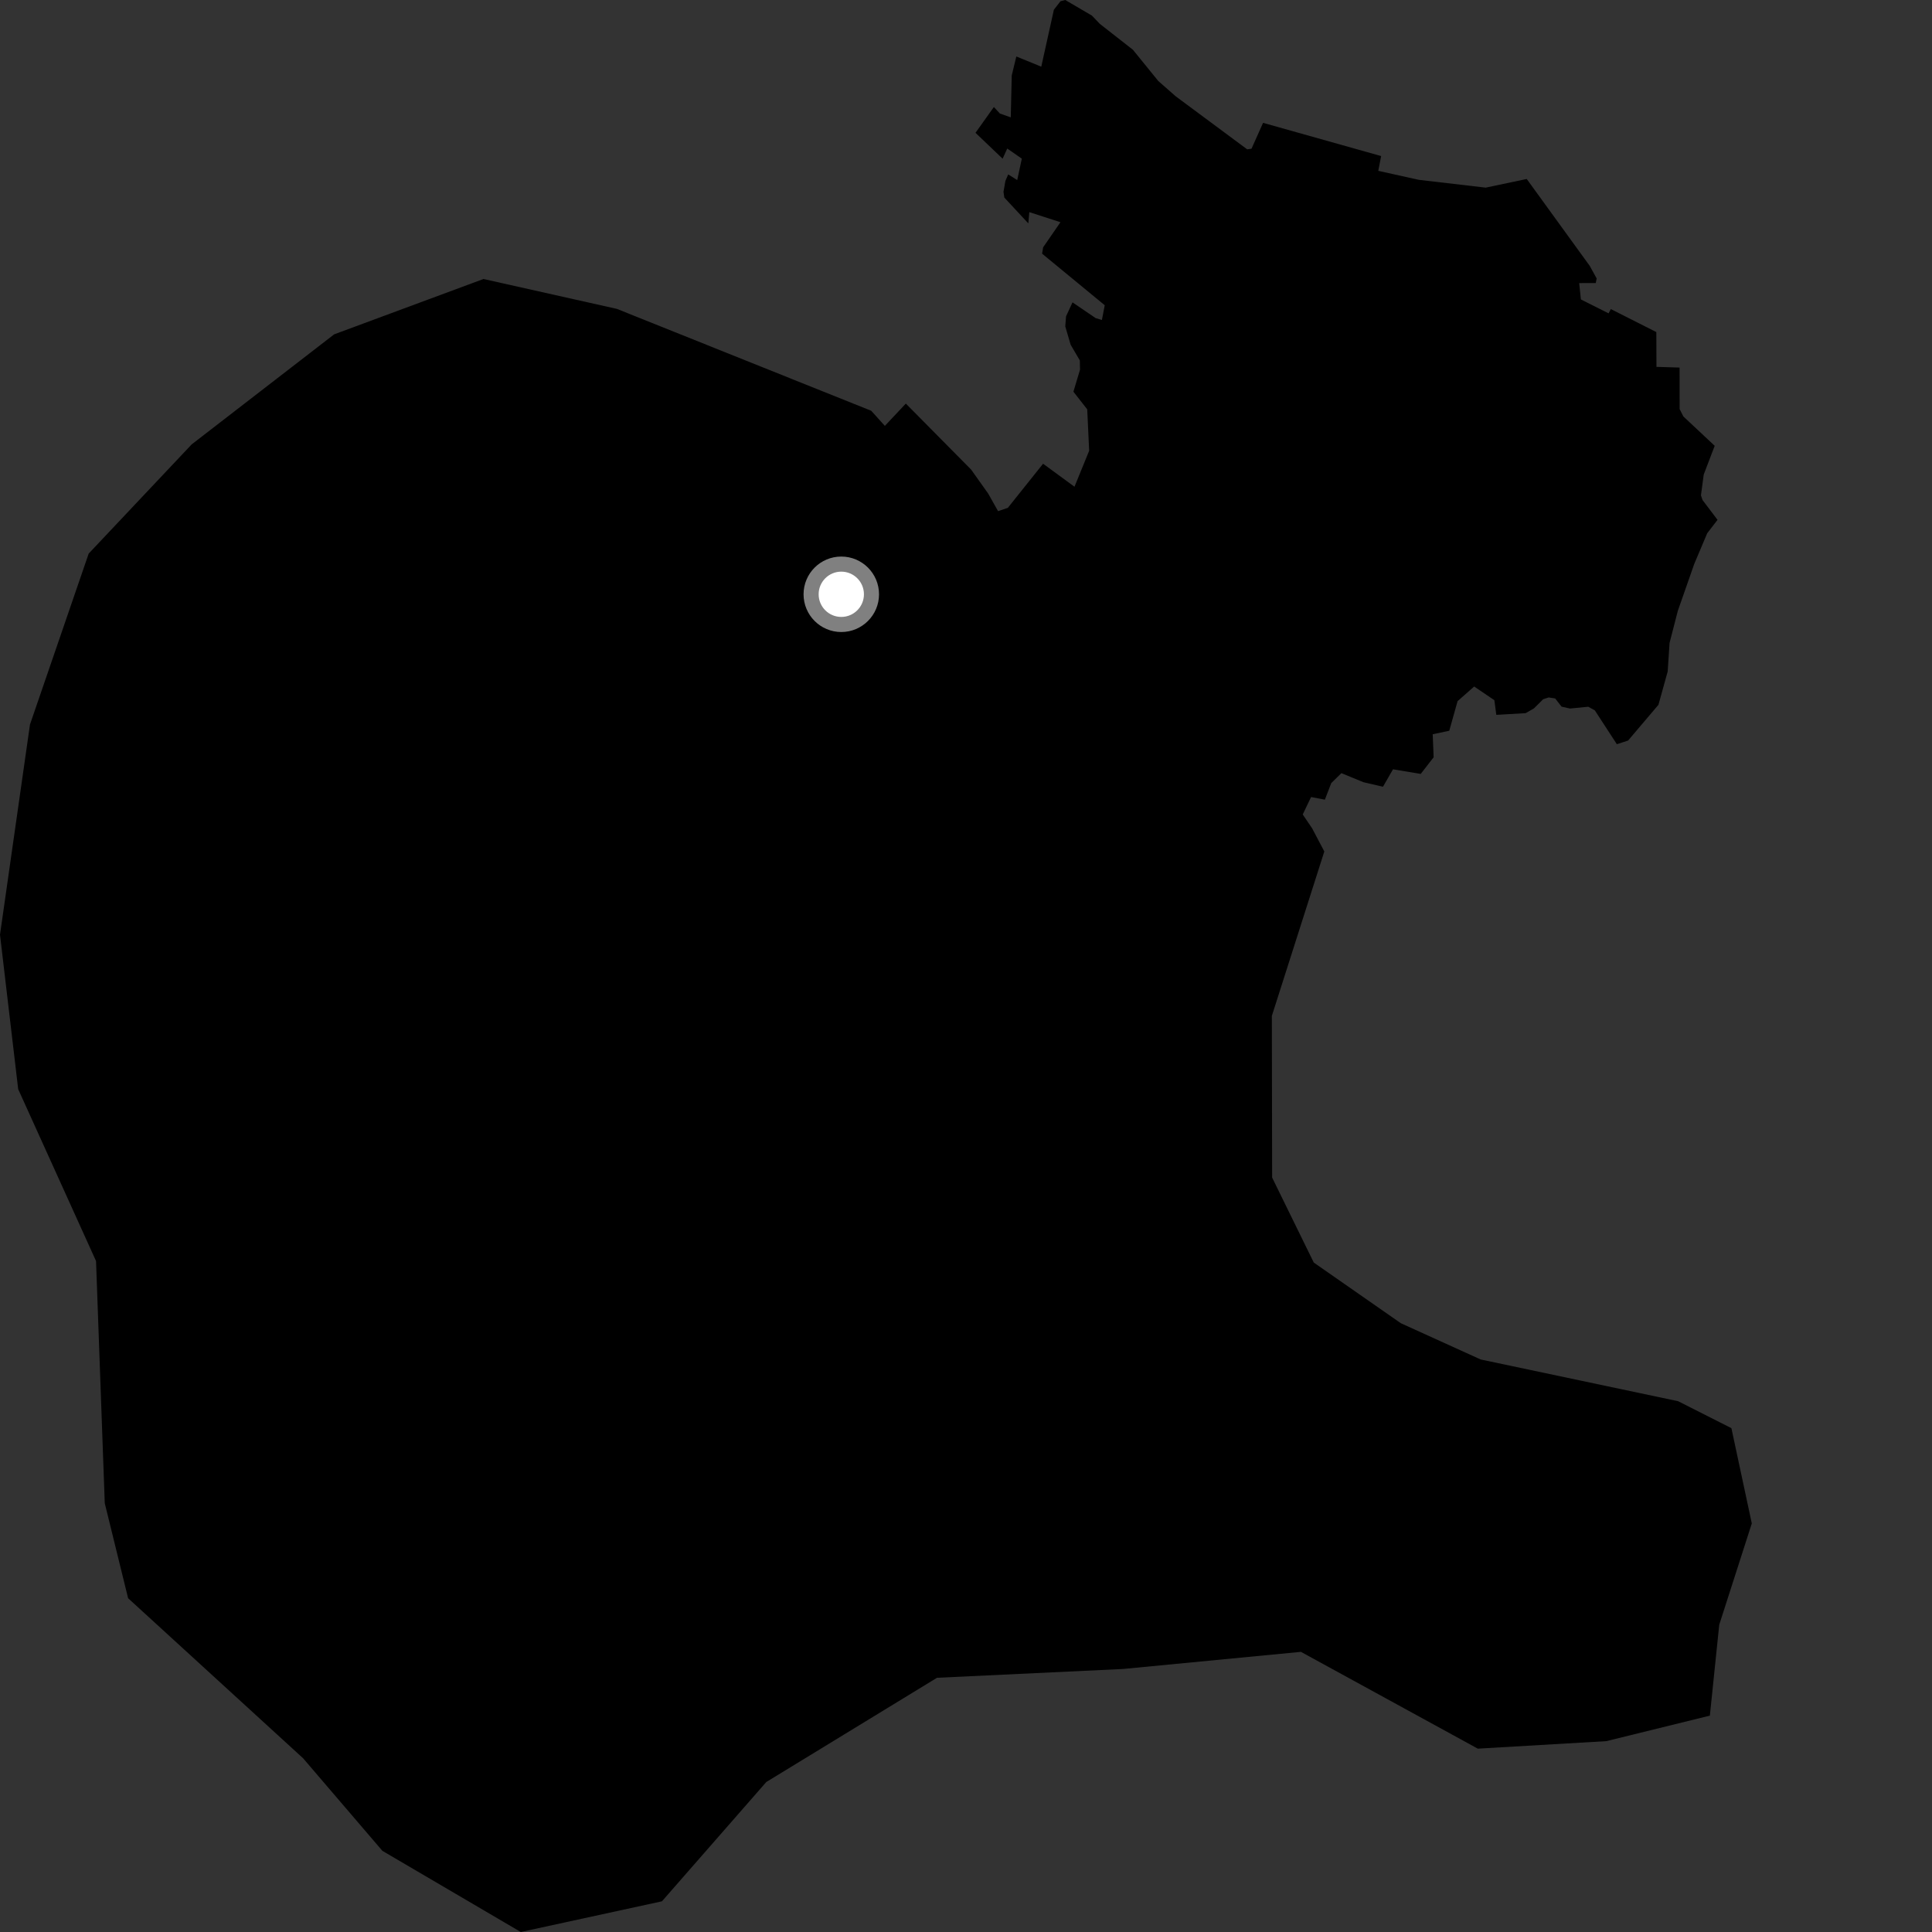 <?xml version="1.0" encoding="utf-8" ?>
<svg baseProfile="full" height="1024" version="1.1" width="1024" xmlns="http://www.w3.org/2000/svg" xmlns:ev="http://www.w3.org/2001/xml-events" xmlns:xlink="http://www.w3.org/1999/xlink"><rect width="100%" height="100%" fill="#333333" stroke="none"/><defs /><polygon fill="black" points="906.262,909.322 911.231,861.15 928.489,807.449 917.684,756.962 889.436,742.666 784.771,720.544 742.489,701.346 696.325,669.18 674.26,624.137 674.108,538.441 701.915,451.293 695.447,439.016 690.473,431.688 694.897,422.445 702.206,423.836 705.595,415.055 710.972,409.779 722.648,414.585 733.006,416.988 738.321,407.743 753.009,410.187 759.86,401.372 759.365,389.167 768.141,387.309 772.546,371.623 781.34,363.87 792.042,371.121 793.079,378.889 808.607,377.988 813.016,375.463 817.904,370.623 820.814,369.653 824.275,370.199 827.667,374.548 832.141,375.533 841.813,374.589 845.286,376.508 856.966,394.444 862.927,392.5 879.009,373.556 883.911,355.906 884.9,340.757 889.292,323.727 898.017,298.814 904.856,282.639 910.324,275.528 902.361,265.005 901.538,262.547 903.012,251.526 908.824,236.286 892.224,220.734 890.242,216.832 890.211,194.816 877.957,194.45 877.892,176.008 853.769,163.817 852.59,166.084 837.901,158.71 837.001,150.039 845.784,150.027 846.26,147.575 842.597,140.926 809.199,94.861 787.454,99.45 752.015,95.318 730.515,90.542 732.037,82.712 669.452,65.112 663.33,78.815 661.045,79.163 623.099,51.01 613.899,42.921 600.469,26.375 582.917,12.639 578.763,8.288 564.609,0.0 562.076,0.658 558.582,5.15 551.898,35.336 538.675,29.932 536.251,39.962 535.721,62.202 529.955,60.171 526.773,56.718 517.033,70.395 531.416,84.114 533.862,78.725 541.586,84.094 539.148,95.438 534.37,92.442 532.893,95.859 531.868,101.664 532.319,104.725 545.033,118.399 545.559,112.434 562.066,117.778 552.892,131.063 552.331,134.448 585.539,161.789 584.029,169.588 580.701,168.596 568.453,160.258 565.026,167.665 564.616,173.016 567.469,182.735 572.333,191.027 572.424,195.957 568.935,207.61 576.25,216.956 577.28,238.907 569.498,257.984 552.85,245.787 534.186,269.156 528.999,270.931 523.734,261.563 514.729,248.904 480.106,213.907 468.994,225.731 461.781,217.726 326.96,163.712 256.251,147.875 177.1,177.212 101.577,235.549 47.007,293.409 15.889,384.005 0.0,495.409 9.64,577.282 50.901,668.371 55.528,796.748 67.901,847.09 160.631,931.899 202.676,980.984 276.026,1024.0 350.844,1007.732 406.151,944.503 496.612,889.265 595.248,884.59 689.523,875.515 783.279,926.827 851.388,922.838 906.262,909.322" /><circle cx="445.902" cy="314.985" fill="rgb(100%,100%,100%)" r="16" stroke="grey" stroke-width="8" /></svg>